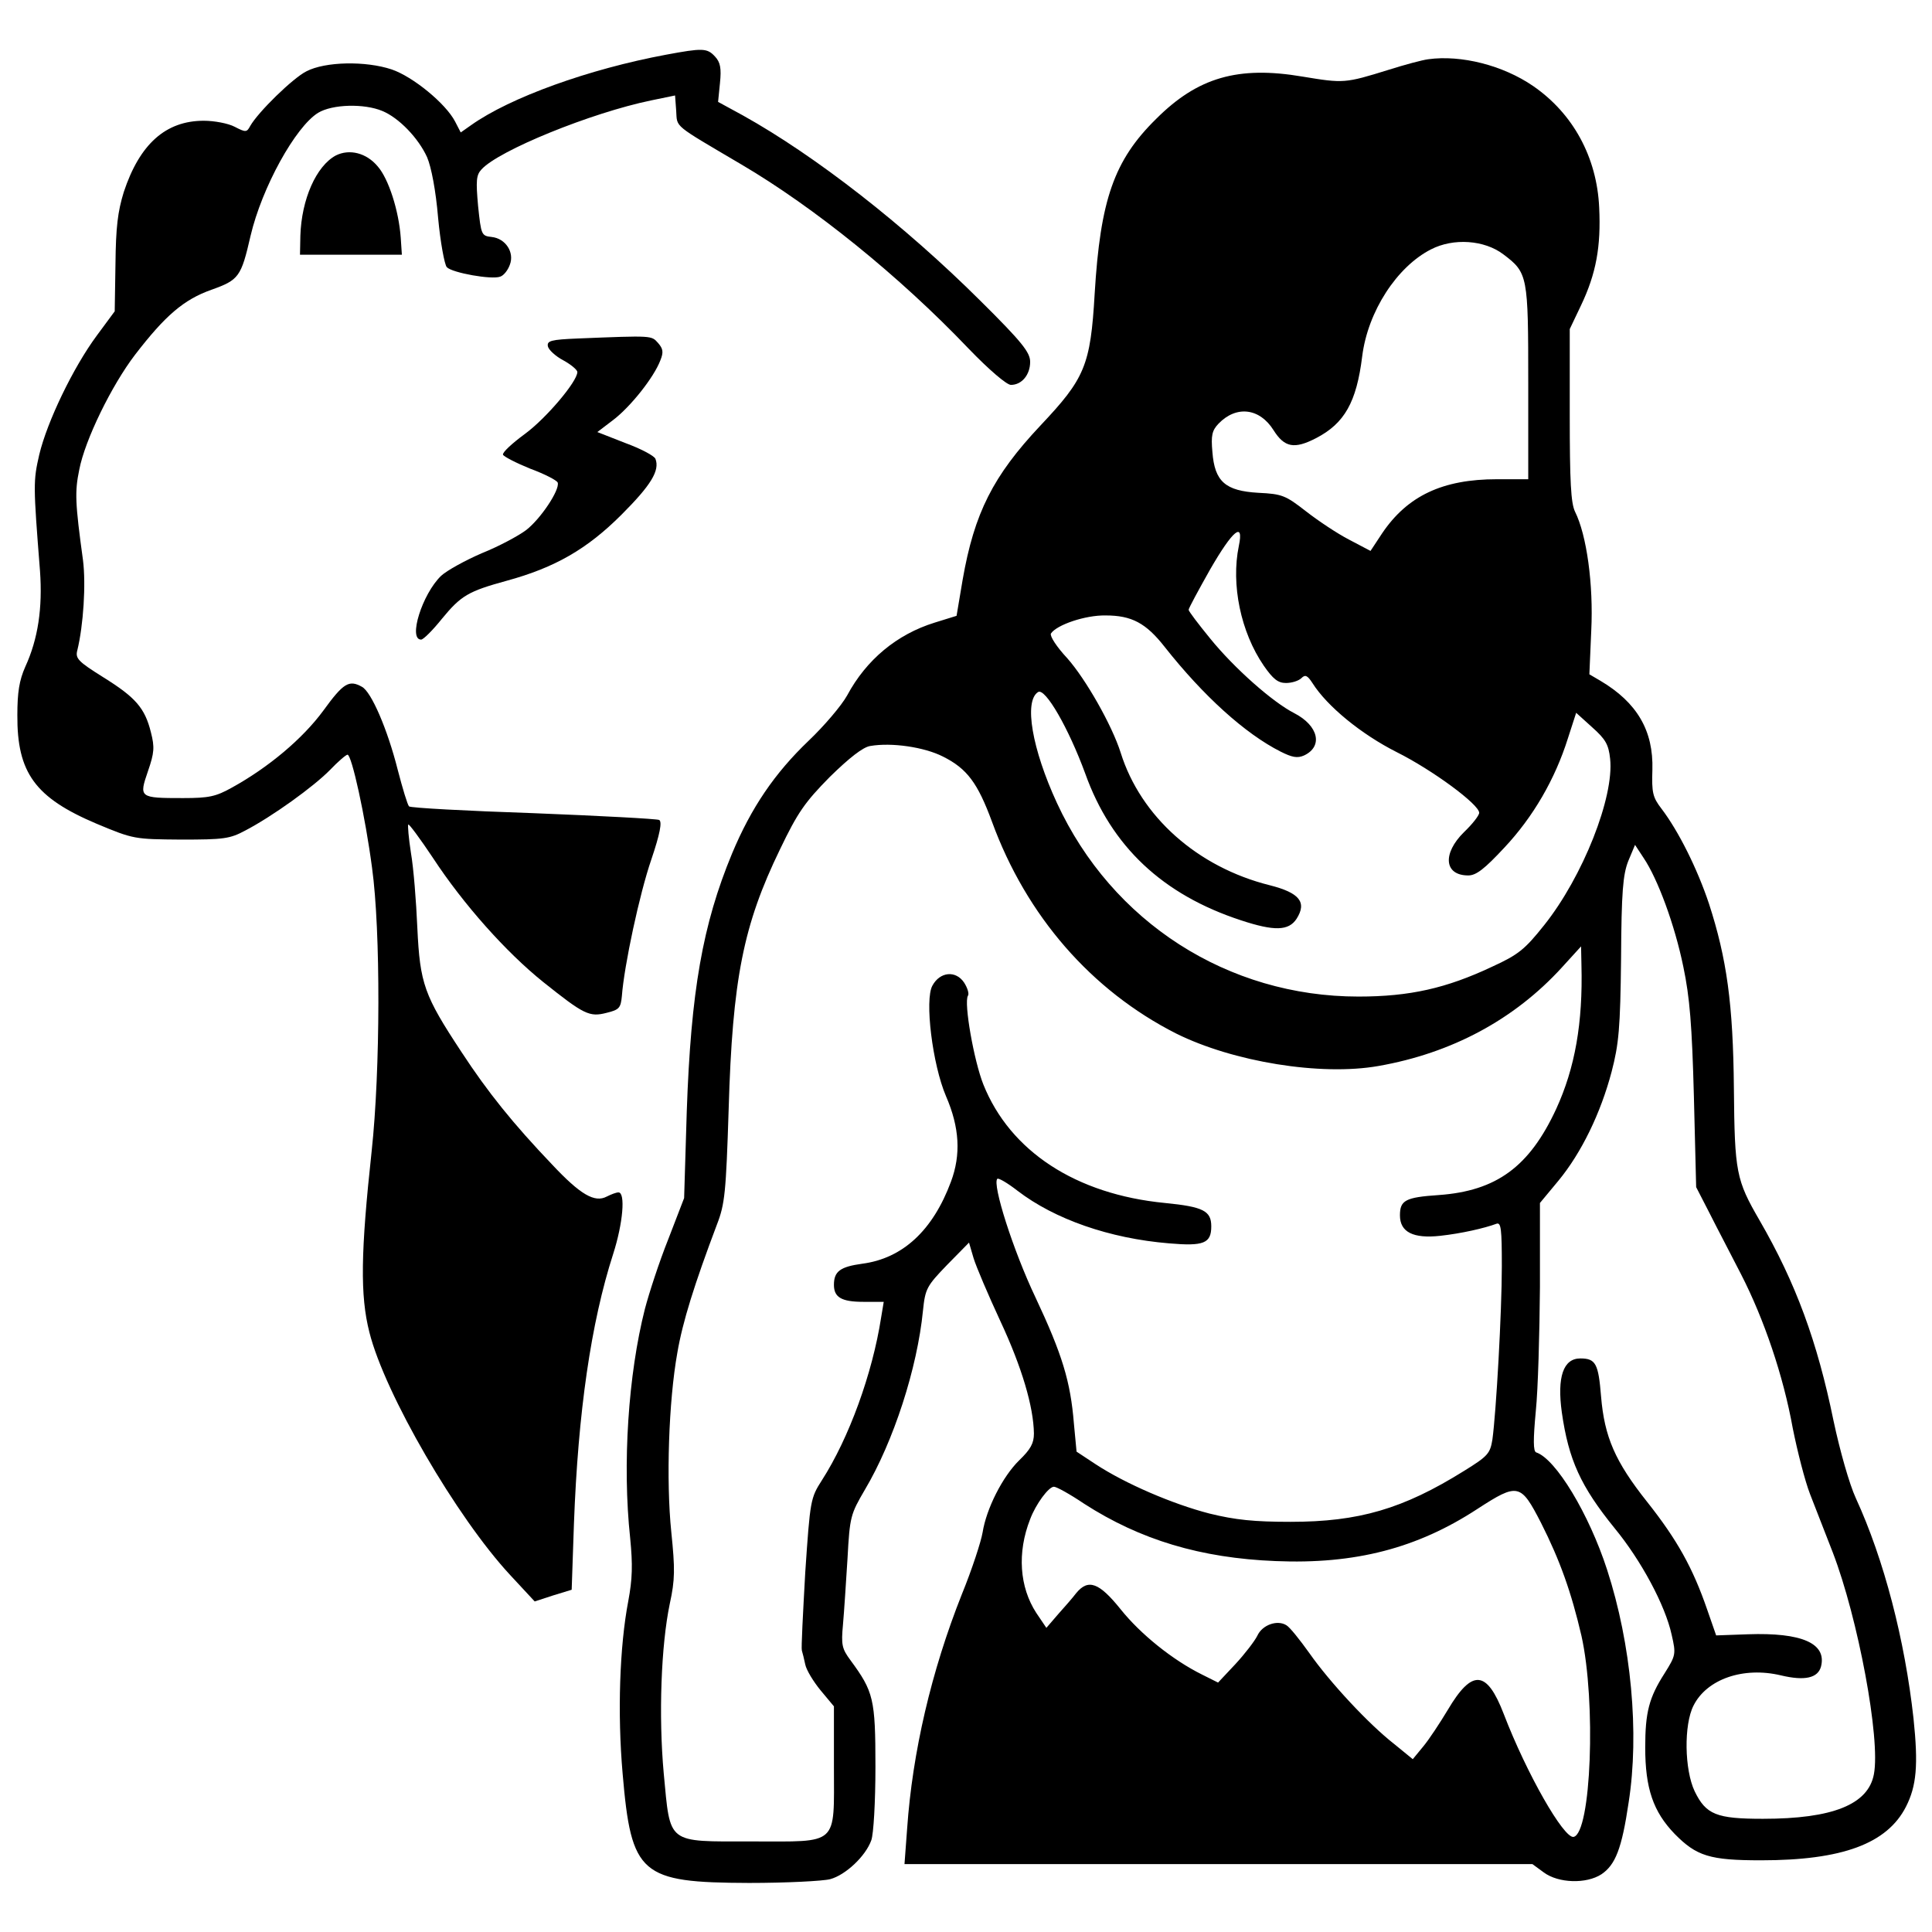 <?xml version="1.0" standalone="no"?>
<!DOCTYPE svg PUBLIC "-//W3C//DTD SVG 20010904//EN"
 "http://www.w3.org/TR/2001/REC-SVG-20010904/DTD/svg10.dtd">
<svg version="1.0" xmlns="http://www.w3.org/2000/svg"
 width="512pt" height="512pt" viewBox="0 0 512 512"
 preserveAspectRatio="xMidYMid meet">
<g transform="translate(0,512) scale(0.1,-0.1)"
fill="#000000" stroke="none">
<path d="M1765 4975 c-204 -38 -413 -113 -517 -187 l-27 -19 -15 29 c-25 48
-112 119 -168 138 -69 23 -176 21 -226 -5 -36 -18 -128 -108 -149 -145 -9 -17
-12 -17 -41 -2 -17 9 -54 16 -82 16 -101 0 -170 -62 -212 -189 -16 -52 -21
-93 -22 -191 l-2 -125 -48 -65 c-62 -84 -131 -227 -152 -315 -16 -70 -16 -79
2 -308 7 -98 -5 -180 -39 -254 -16 -36 -21 -68 -21 -128 -1 -153 47 -219 210
-288 98 -41 100 -41 224 -42 113 0 129 2 170 24 71 37 181 116 225 161 21 22
42 40 46 40 11 0 47 -163 65 -300 23 -167 22 -537 -1 -750 -29 -268 -31 -383
-6 -481 41 -163 231 -490 373 -643 l65 -70 49 16 49 15 6 175 c11 296 45 532
104 715 26 81 33 163 14 163 -6 0 -19 -5 -31 -11 -32 -17 -70 5 -145 85 -103
108 -170 191 -240 298 -99 150 -110 181 -117 329 -3 70 -10 159 -17 199 -6 39
-9 73 -7 75 2 2 31 -37 65 -88 82 -125 195 -251 292 -329 109 -87 123 -94 169
-82 33 8 37 13 40 44 6 81 47 272 78 362 23 68 29 100 21 105 -6 3 -156 11
-333 18 -178 6 -326 14 -330 18 -4 4 -17 47 -30 97 -27 107 -70 207 -95 220
-34 19 -49 10 -102 -63 -55 -75 -146 -151 -242 -204 -43 -24 -61 -28 -130 -28
-116 0 -117 1 -93 71 17 49 18 64 8 103 -16 65 -41 93 -126 146 -67 42 -75 50
-69 72 16 66 23 174 15 238 -21 153 -22 182 -10 240 15 79 86 224 148 305 80
104 129 146 202 172 73 26 79 34 104 143 30 128 119 289 179 326 38 23 122 25
170 5 44 -18 96 -72 119 -123 11 -26 23 -88 29 -160 6 -65 17 -124 23 -131 14
-15 120 -34 142 -25 9 3 20 17 25 31 13 33 -11 70 -48 74 -27 3 -28 5 -36 82
-6 67 -5 82 9 97 45 50 290 150 450 183 l63 13 3 -41 c3 -45 -10 -34 173 -142
192 -113 418 -295 602 -488 55 -57 101 -96 112 -96 29 0 51 27 51 61 0 25 -21
52 -132 162 -202 201 -437 384 -629 491 l-66 36 5 50 c4 39 1 55 -13 70 -21
23 -33 23 -130 5z"/>
<path d="M3785 4963 c-16 -2 -64 -15 -105 -28 -116 -36 -119 -36 -228 -18
-171 29 -278 -2 -388 -112 -112 -110 -148 -215 -163 -463 -11 -191 -26 -225
-144 -350 -125 -133 -175 -231 -206 -409 l-16 -95 -58 -18 c-100 -31 -181 -98
-232 -193 -15 -27 -61 -81 -102 -120 -90 -86 -152 -177 -203 -299 -78 -188
-109 -365 -120 -683 l-7 -230 -42 -109 c-24 -60 -51 -143 -62 -185 -44 -173
-60 -411 -39 -607 7 -71 6 -108 -5 -167 -23 -120 -29 -297 -15 -457 23 -269
47 -289 335 -290 99 0 196 5 215 10 41 11 94 61 109 103 6 16 11 101 11 195 0
180 -5 199 -66 282 -23 31 -25 41 -20 95 3 33 8 112 12 175 6 111 8 117 46
182 76 128 139 322 154 475 6 58 10 65 64 121 l58 59 12 -41 c7 -23 39 -98 71
-167 57 -122 88 -227 89 -298 0 -26 -9 -42 -39 -71 -44 -43 -87 -128 -97 -191
-4 -24 -28 -98 -55 -164 -81 -204 -131 -419 -145 -621 l-7 -94 832 0 832 0 30
-22 c39 -29 113 -31 153 -5 37 25 54 68 72 190 29 184 7 420 -57 617 -48 148
-136 294 -188 311 -8 3 -8 34 -1 109 6 58 10 206 11 329 l0 223 49 59 c61 74
112 179 141 289 19 73 23 115 25 300 1 177 5 222 19 258 l18 43 23 -35 c37
-55 82 -176 105 -288 17 -81 23 -155 28 -344 l6 -240 36 -70 c19 -38 57 -110
83 -161 61 -119 112 -269 137 -408 12 -60 32 -139 46 -175 14 -36 41 -105 60
-154 67 -174 127 -495 109 -588 -15 -80 -109 -118 -294 -118 -123 0 -151 11
-181 73 -27 57 -29 176 -3 227 35 70 132 104 232 80 63 -15 98 -7 106 24 15
61 -51 90 -194 85 l-84 -3 -24 69 c-38 110 -79 184 -159 285 -85 107 -113 172
-122 279 -7 87 -14 101 -55 101 -45 0 -62 -49 -49 -143 18 -126 50 -196 140
-307 70 -85 134 -204 151 -282 12 -52 11 -55 -19 -103 -41 -64 -51 -103 -51
-196 0 -108 21 -170 78 -229 58 -59 93 -70 229 -70 215 0 334 44 384 142 28
55 33 110 20 234 -23 208 -78 421 -153 584 -17 37 -42 125 -59 205 -43 210
-100 365 -196 531 -62 107 -66 127 -68 349 -2 225 -19 345 -66 490 -31 93 -81
193 -126 252 -23 30 -26 42 -24 103 3 103 -40 178 -138 236 l-29 17 5 116 c6
122 -12 253 -43 315 -11 23 -14 79 -14 257 l0 227 30 63 c40 84 53 156 48 259
-6 133 -69 249 -175 322 -80 55 -191 83 -278 71z m199 -517 c65 -49 66 -56 66
-341 l0 -255 -83 0 c-144 0 -237 -44 -304 -143 l-31 -47 -57 30 c-31 16 -82
50 -114 75 -54 42 -63 46 -126 49 -88 5 -116 30 -122 108 -4 44 -1 57 16 75
47 49 109 42 146 -17 29 -46 55 -51 113 -21 75 39 107 95 122 217 15 119 92
237 182 283 60 31 142 25 192 -13z m-701 -773 c-21 -102 5 -228 66 -317 25
-36 38 -46 59 -46 16 0 34 6 41 13 10 10 16 7 29 -13 39 -62 130 -136 223
-183 96 -48 219 -139 219 -161 0 -7 -18 -30 -40 -51 -58 -57 -53 -115 11 -115
21 0 43 17 96 74 76 81 134 181 168 289 l22 68 42 -38 c36 -32 44 -46 48 -84
11 -101 -72 -312 -175 -441 -51 -64 -68 -78 -138 -110 -121 -57 -218 -79 -354
-79 -346 0 -653 197 -799 513 -66 143 -88 270 -50 294 19 12 81 -96 125 -216
69 -193 205 -321 413 -389 88 -29 126 -28 147 4 28 44 8 69 -71 89 -192 48
-342 182 -395 351 -23 73 -93 196 -142 251 -28 30 -46 58 -43 65 15 23 91 49
145 48 69 0 107 -20 157 -84 102 -129 212 -229 307 -277 30 -15 44 -18 62 -10
51 24 38 79 -26 112 -57 29 -159 119 -223 198 -31 38 -57 72 -57 76 0 4 26 52
57 107 60 104 90 129 76 62z m-784 -558 c64 -32 92 -70 130 -173 91 -249 263
-447 488 -561 151 -75 383 -113 536 -86 194 34 360 123 486 261 l51 56 1 -49
c4 -154 -17 -273 -67 -382 -71 -153 -158 -217 -311 -228 -89 -6 -103 -14 -103
-54 0 -44 35 -62 107 -54 55 6 117 20 149 32 12 4 14 -14 14 -113 0 -121 -15
-387 -25 -459 -6 -37 -12 -44 -75 -83 -162 -101 -279 -135 -460 -135 -96 0
-146 5 -215 22 -97 25 -223 79 -302 131 l-50 33 -7 74 c-9 112 -31 184 -102
335 -59 124 -115 300 -101 314 3 3 27 -11 54 -32 98 -75 243 -126 401 -139 92
-8 112 0 112 45 0 41 -21 52 -123 62 -236 23 -410 137 -481 314 -25 63 -52
216 -41 235 4 5 -1 21 -10 35 -22 33 -64 29 -84 -8 -21 -37 0 -209 36 -293 36
-83 40 -155 13 -227 -48 -129 -128 -203 -235 -217 -58 -8 -75 -20 -75 -56 0
-33 20 -45 78 -45 l54 0 -7 -42 c-23 -148 -85 -319 -157 -431 -30 -47 -31 -52
-44 -244 -6 -108 -11 -201 -9 -207 2 -6 6 -23 9 -37 3 -15 22 -46 41 -69 l35
-42 0 -159 c0 -213 15 -199 -218 -199 -227 0 -215 -9 -233 180 -14 154 -7 340
16 450 14 64 14 92 4 190 -14 136 -7 347 16 475 14 82 45 181 105 340 21 54
24 85 31 305 10 346 39 489 136 689 47 98 66 125 132 192 52 51 88 79 107 82
57 10 144 -3 193 -28z m374 -1980 c149 -96 309 -144 507 -152 211 -9 376 34
535 138 108 70 115 68 169 -37 50 -99 80 -183 107 -299 39 -174 26 -524 -21
-533 -26 -4 -124 167 -185 326 -45 117 -84 119 -148 11 -21 -35 -50 -79 -65
-97 l-28 -34 -49 40 c-68 53 -171 164 -225 241 -25 35 -52 69 -61 74 -24 15
-64 1 -77 -28 -7 -14 -33 -48 -58 -75 l-46 -49 -42 21 c-79 39 -164 108 -216
173 -57 71 -86 82 -118 43 -9 -12 -31 -37 -48 -56 l-31 -36 -27 40 c-44 68
-51 159 -16 248 15 40 49 86 63 86 7 0 43 -20 80 -45z"/>
<path d="M890 4708 c-52 -28 -91 -116 -94 -213 l-1 -50 135 0 135 0 -3 45 c-5
71 -32 156 -61 189 -30 36 -75 47 -111 29z"/>
<path d="M1532 4223 c-72 -3 -83 -6 -80 -21 2 -9 20 -26 41 -37 20 -11 37 -25
37 -31 0 -25 -83 -123 -139 -164 -34 -25 -60 -49 -58 -55 2 -5 35 -22 72 -37
38 -14 71 -31 73 -37 6 -19 -45 -96 -84 -126 -20 -15 -72 -43 -117 -61 -44
-19 -93 -46 -108 -60 -50 -48 -88 -169 -53 -169 6 0 31 25 55 55 51 62 70 73
172 101 128 35 213 84 304 175 78 78 102 117 90 148 -3 8 -39 27 -80 42 l-74
29 42 32 c46 35 108 113 125 158 9 22 7 31 -6 46 -18 20 -13 20 -212 12z"/>
</g>
</svg>
